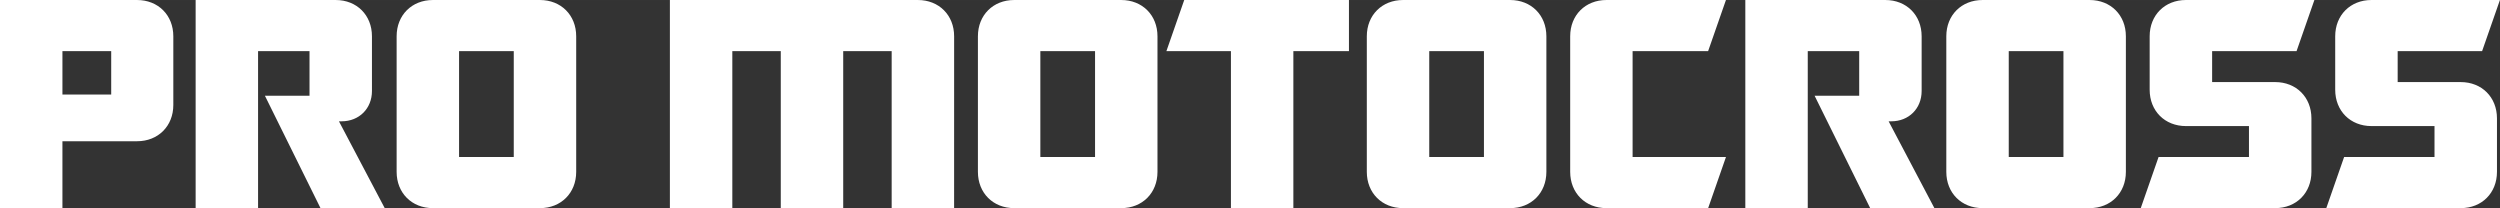 <?xml version="1.0" encoding="UTF-8" standalone="no"?>
<!-- Created with Inkscape (http://www.inkscape.org/) -->

<svg
   width="360.343"
   height="29.996"
   viewBox="0 0 95.341 7.936"
   version="1.1"
   id="svg1"
   xml:space="preserve"
   xmlns="http://www.w3.org/2000/svg"
   xmlns:svg="http://www.w3.org/2000/svg"><rect x="0" y="0" width="95.341" height="7.936" fill="#333333" stroke="none"/><defs
     id="defs1" /><g
     id="layer15"
     transform="translate(-1700.914,-16443.742)"><path
       d="m 1703.295,16447.348 v -1.656 h 1.86 v 1.656 z m 2.846,1.78 c 0.805,0 1.383,-0.578 1.383,-1.383 v -2.62 c 0,-0.805 -0.578,-1.383 -1.383,-1.383 h -5.227 v 7.937 h 2.381 v -2.551 z m 8.958,-4.003 c 0,-0.805 -0.578,-1.383 -1.383,-1.383 h -5.341 v 7.937 h 2.381 v -5.987 h 1.962 v 1.701 h -1.701 l 2.12,4.286 h 2.449 l -1.746,-3.311 h 0.102 c 0.669,0 1.157,-0.487 1.157,-1.156 z m 3.322,4.604 v -4.037 h 2.086 v 4.037 z m -0.998,-5.987 c -0.805,0 -1.383,0.578 -1.383,1.383 v 5.171 c 0,0.805 0.578,1.383 1.383,1.383 h 4.082 c 0.805,0 1.383,-0.578 1.383,-1.383 v -5.171 c 0,-0.805 -0.578,-1.383 -1.383,-1.383 z m 19.878,1.383 c 0,-0.805 -0.578,-1.383 -1.383,-1.383 h -9.457 v 7.937 h 2.381 v -5.987 h 1.848 v 5.987 h 2.381 v -5.987 h 1.848 v 5.987 h 2.381 z m 3.288,4.604 v -4.037 h 2.086 v 4.037 z m -0.998,-5.987 c -0.805,0 -1.383,0.578 -1.383,1.383 v 5.171 c 0,0.805 0.578,1.383 1.383,1.383 h 4.082 c 0.805,0 1.383,-0.578 1.383,-1.383 v -5.171 c 0,-0.805 -0.578,-1.383 -1.383,-1.383 z m 8.266,7.937 h 2.381 v -5.987 h 2.12 v -1.95 h -6.282 l -0.68,1.95 h 2.461 z m 7.563,-1.95 v -4.037 h 2.086 v 4.037 z m -0.998,-5.987 c -0.805,0 -1.383,0.578 -1.383,1.383 v 5.171 c 0,0.805 0.578,1.383 1.383,1.383 h 4.082 c 0.805,0 1.383,-0.578 1.383,-1.383 v -5.171 c 0,-0.805 -0.578,-1.383 -1.383,-1.383 z m 7.756,0 c -0.805,0 -1.383,0.578 -1.383,1.383 v 5.171 c 0,0.805 0.578,1.383 1.383,1.383 h 3.878 l 0.68,-1.95 h -3.561 v -4.037 h 2.88 l 0.68,-1.95 z m 12.02,1.383 c 0,-0.805 -0.578,-1.383 -1.383,-1.383 h -5.341 v 7.937 h 2.381 v -5.987 h 1.962 v 1.701 h -1.701 l 2.12,4.286 h 2.449 l -1.746,-3.311 h 0.102 c 0.669,0 1.157,-0.487 1.157,-1.156 z m 3.322,4.604 v -4.037 h 2.086 v 4.037 z m -0.998,-5.987 c -0.805,0 -1.383,0.578 -1.383,1.383 v 5.171 c 0,0.805 0.578,1.383 1.383,1.383 h 4.082 c 0.805,0 1.383,-0.578 1.383,-1.383 v -5.171 c 0,-0.805 -0.578,-1.383 -1.383,-1.383 z m 11.158,7.937 c 0.805,0 1.383,-0.578 1.383,-1.383 v -2.041 c 0,-0.805 -0.578,-1.383 -1.383,-1.383 h -2.404 v -1.18 h 3.22 l 0.68,-1.95 h -4.899 c -0.805,0 -1.383,0.578 -1.383,1.383 v 2.041 c 0,0.806 0.578,1.384 1.383,1.384 h 2.404 v 1.179 h -3.447 l -0.68,1.95 z m 7.076,0 c 0.805,0 1.383,-0.578 1.383,-1.383 v -2.041 c 0,-0.805 -0.578,-1.383 -1.383,-1.383 h -2.404 v -1.18 h 3.22 l 0.68,-1.95 h -4.899 c -0.805,0 -1.383,0.578 -1.383,1.383 v 2.041 c 0,0.806 0.578,1.384 1.383,1.384 h 2.404 v 1.179 h -3.447 l -0.68,1.95 z"
       id="text2714"
       style="font-size:11.339px;line-height:0.9;font-family:'Robofan Free';-inkscape-font-specification:'Robofan Free, Normal';font-variant-ligatures:none;letter-spacing:0px;word-spacing:0px;fill:#ffffff;stroke-width:0.515;stroke-linecap:round"
       aria-label="PRO MOTOCROSS" /></g></svg>
